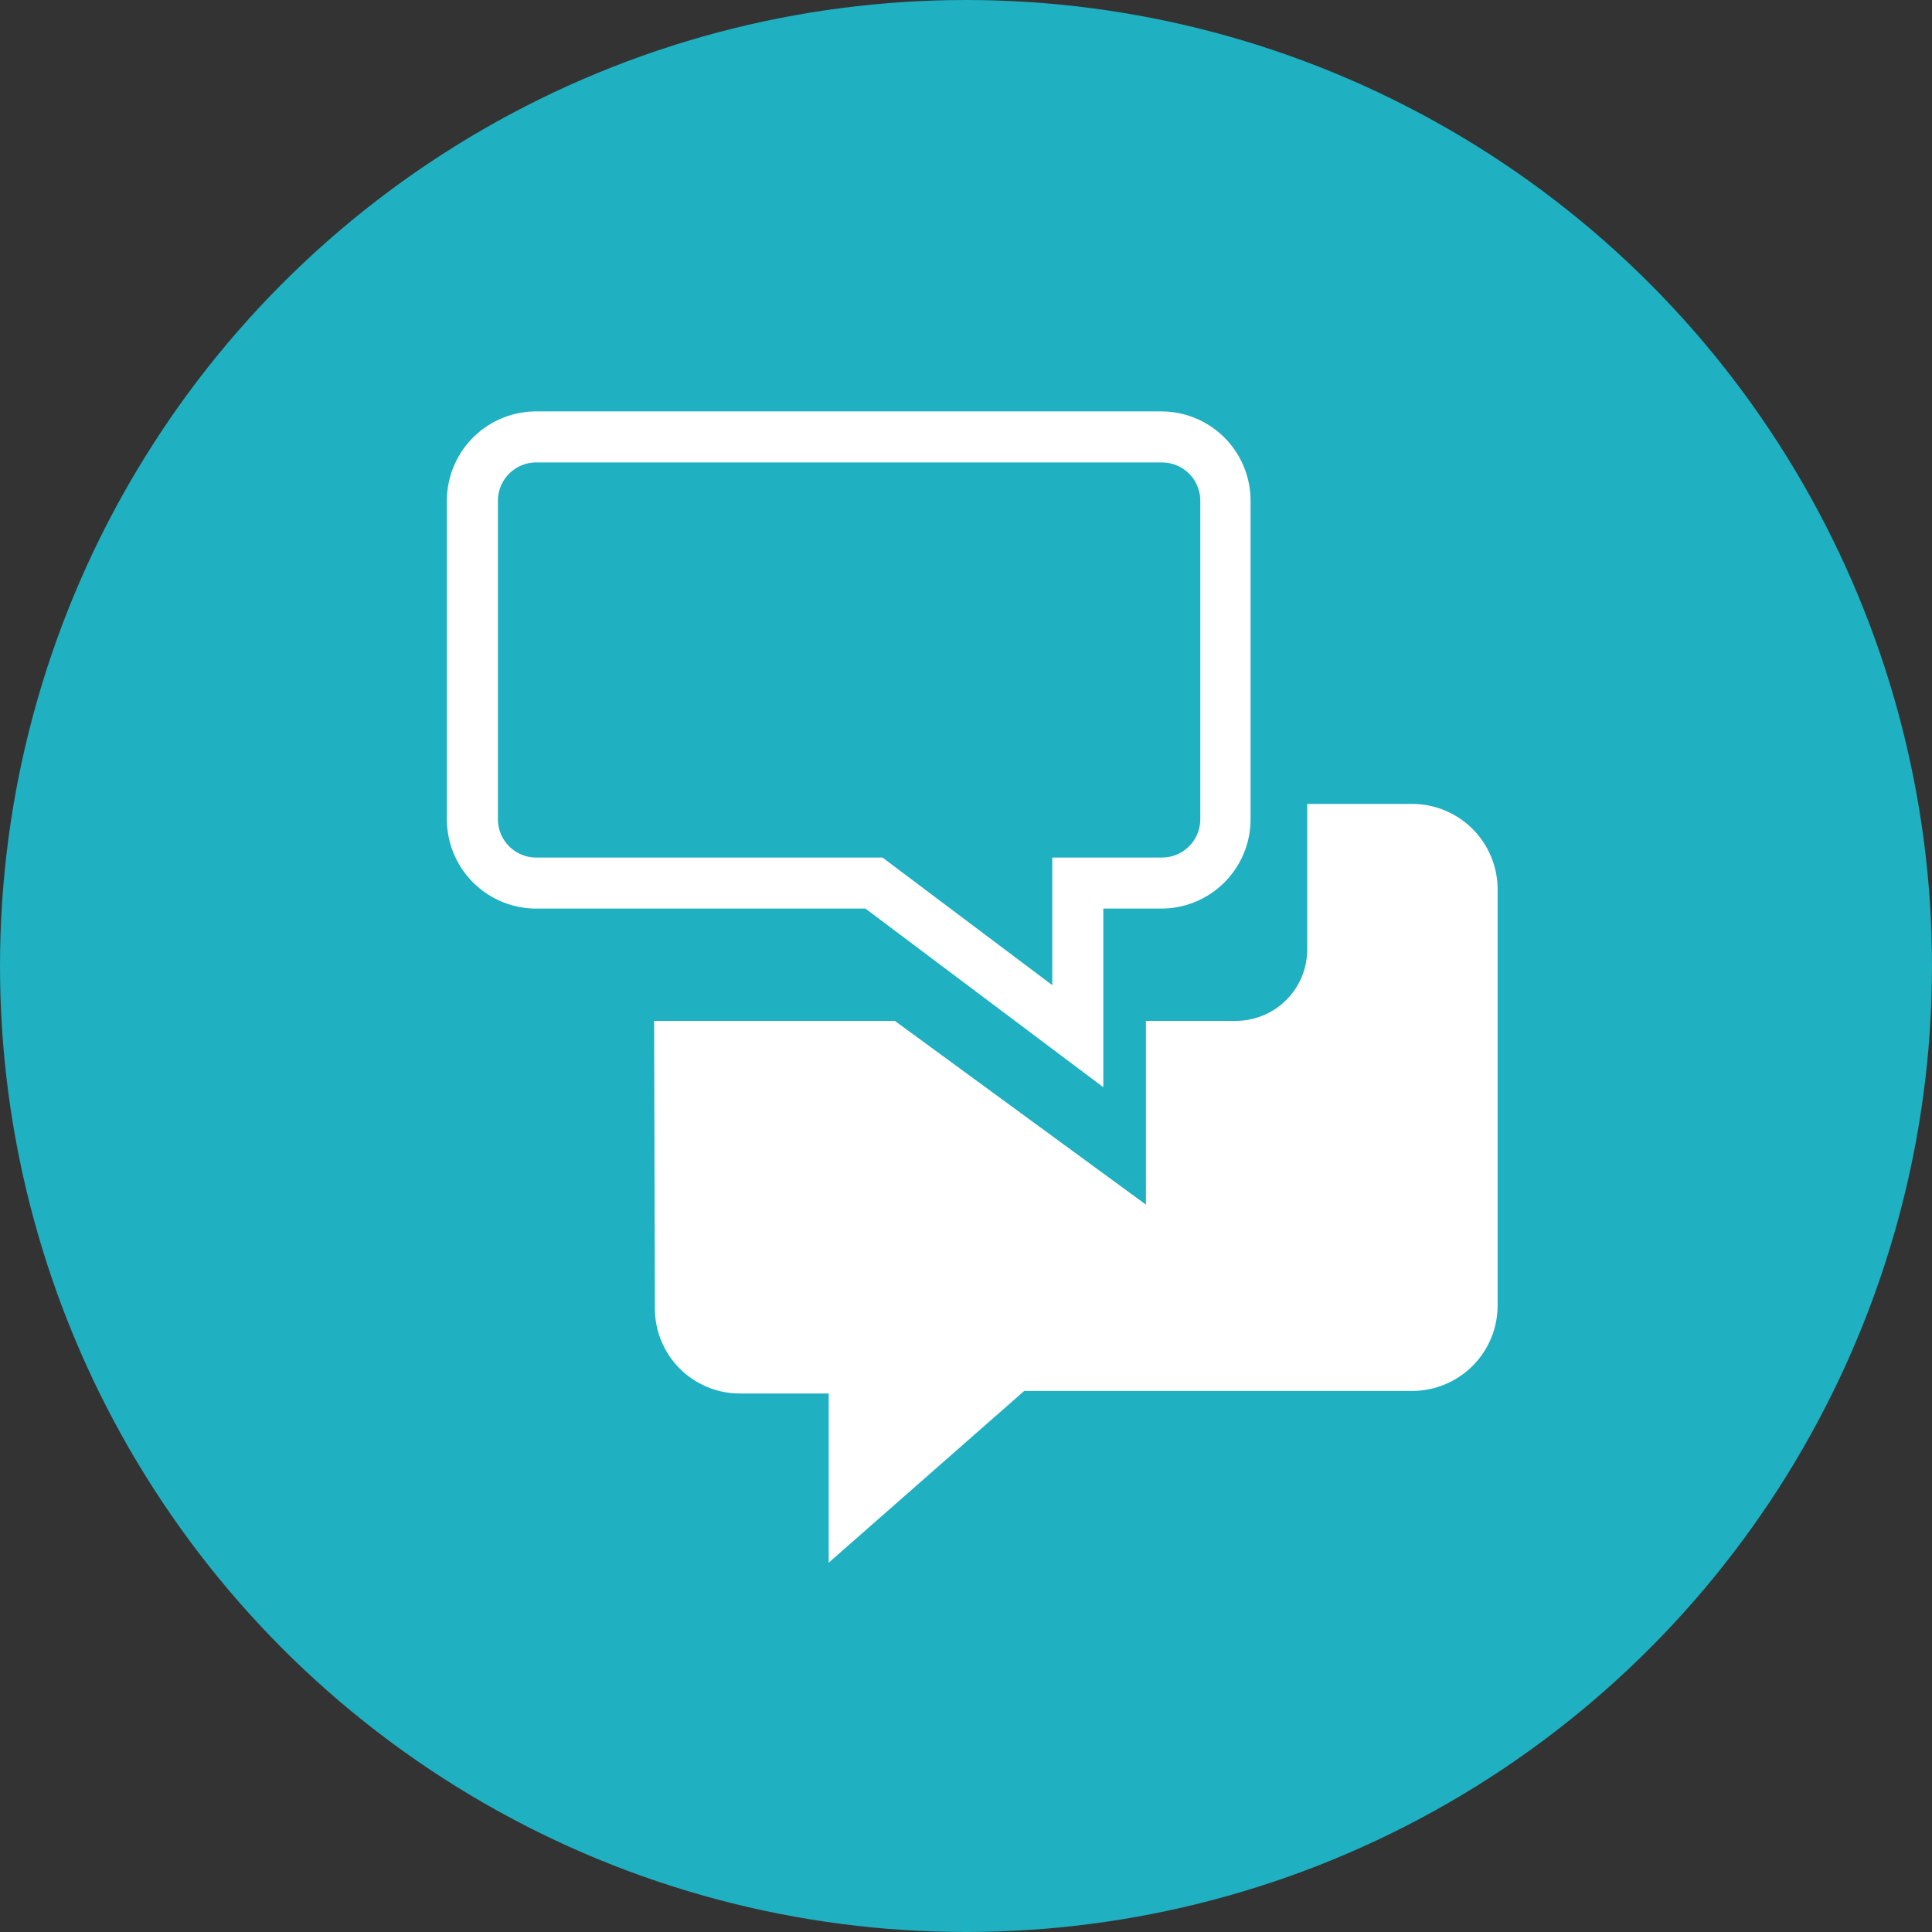 <svg xmlns="http://www.w3.org/2000/svg" viewBox="0 0 75.7 75.7"><rect x="0" y="0" width="75.7" height="75.7" fill="#333333" stroke="none"/><defs><style>.cls-1{fill:#1fb0c1;}.cls-2{fill:#fff;}</style></defs><title>Ativo 9</title><g id="Camada_2" data-name="Camada 2"><g id="Camada_1-2" data-name="Camada 1"><circle class="cls-1" cx="37.85" cy="37.85" r="37.85"/><path class="cls-2" d="M45.53,18.12a1.5,1.5,0,0,1,1.5,1.5V32.1a1.5,1.5,0,0,1-1.5,1.5h-4.3v5L35.11,34l-.53-.4H21a1.5,1.5,0,0,1-1.49-1.5V19.62A1.5,1.5,0,0,1,21,18.12h24.5m0-2H21a3.5,3.5,0,0,0-3.49,3.5V32.1A3.5,3.5,0,0,0,21,35.6H33.91l9.32,7v-7h2.3A3.5,3.5,0,0,0,49,32.1V19.62a3.5,3.5,0,0,0-3.5-3.5Z"/><path class="cls-2" d="M25.63,40h9.43l9.84,7.2V40h3.51a2.8,2.8,0,0,0,2.81-2.8V31.5h4.12a3.35,3.35,0,0,1,3.34,3.34V51.16a3.35,3.35,0,0,1-3.34,3.34H40.13l-7.66,6.73V54.6H29a3.33,3.33,0,0,1-3.34-3.34Z"/></g></g></svg>